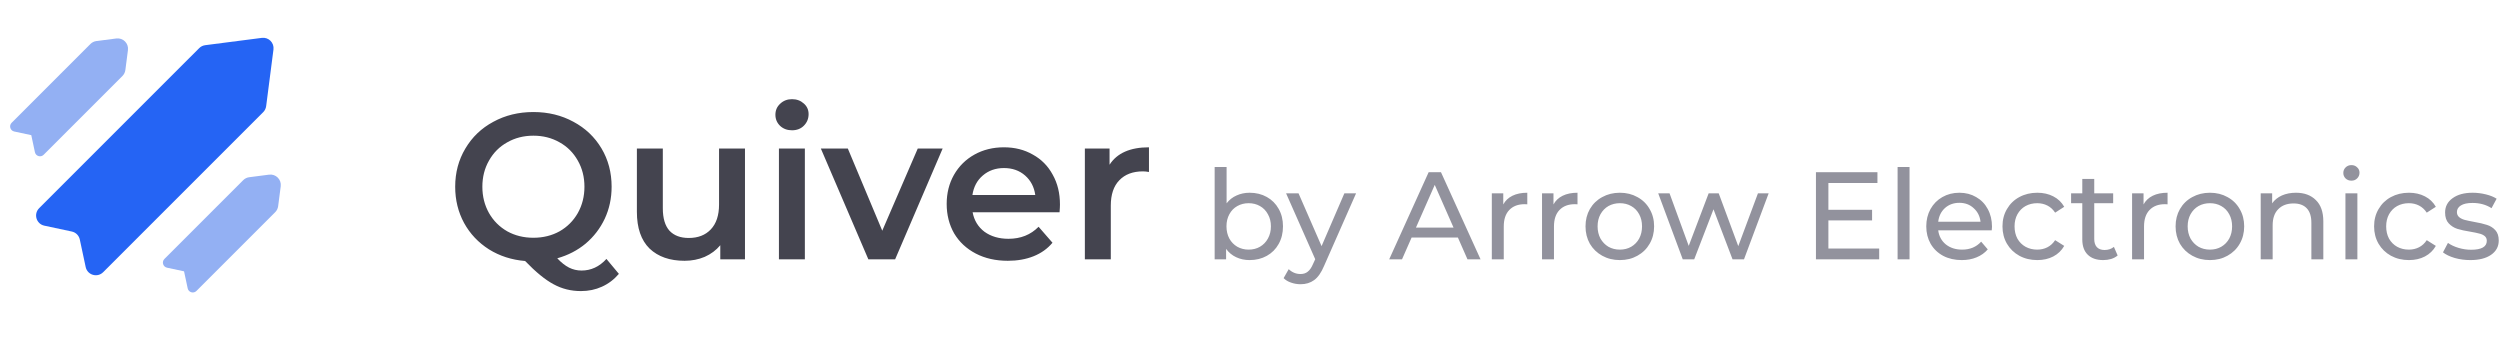 <svg width="241" height="33" viewBox="0 0 241 33" fill="none" xmlns="http://www.w3.org/2000/svg">
<path d="M59.66 26.4C59.193 26.947 58.647 27.36 58.02 27.64C57.407 27.92 56.733 28.06 56 28.06C55.04 28.06 54.16 27.84 53.36 27.4C52.56 26.973 51.647 26.227 50.62 25.16C49.327 25.053 48.167 24.68 47.14 24.04C46.113 23.387 45.313 22.54 44.74 21.5C44.167 20.447 43.88 19.28 43.88 18C43.88 16.64 44.207 15.413 44.86 14.32C45.513 13.213 46.413 12.353 47.56 11.74C48.707 11.113 49.993 10.8 51.42 10.8C52.847 10.8 54.133 11.113 55.28 11.74C56.427 12.353 57.327 13.207 57.98 14.3C58.633 15.393 58.96 16.627 58.96 18C58.96 19.107 58.74 20.133 58.3 21.08C57.86 22.013 57.247 22.813 56.46 23.48C55.673 24.133 54.76 24.607 53.72 24.9C54.107 25.313 54.487 25.613 54.86 25.8C55.233 25.987 55.633 26.08 56.06 26.08C56.98 26.08 57.78 25.707 58.46 24.96L59.66 26.4ZM46.5 18C46.5 18.933 46.713 19.78 47.14 20.54C47.567 21.287 48.153 21.873 48.9 22.3C49.647 22.713 50.487 22.92 51.42 22.92C52.353 22.92 53.193 22.713 53.94 22.3C54.687 21.873 55.273 21.287 55.7 20.54C56.127 19.78 56.34 18.933 56.34 18C56.34 17.067 56.127 16.227 55.7 15.48C55.273 14.72 54.687 14.133 53.94 13.72C53.193 13.293 52.353 13.08 51.42 13.08C50.487 13.08 49.647 13.293 48.9 13.72C48.153 14.133 47.567 14.72 47.14 15.48C46.713 16.227 46.5 17.067 46.5 18ZM71.816 14.32V25H69.436V23.64C69.036 24.12 68.536 24.493 67.936 24.76C67.336 25.013 66.689 25.14 65.996 25.14C64.569 25.14 63.443 24.747 62.616 23.96C61.803 23.16 61.396 21.98 61.396 20.42V14.32H63.896V20.08C63.896 21.04 64.109 21.76 64.536 22.24C64.976 22.707 65.596 22.94 66.396 22.94C67.289 22.94 67.996 22.667 68.516 22.12C69.049 21.56 69.316 20.76 69.316 19.72V14.32H71.816ZM75.089 14.32H77.589V25H75.089V14.32ZM76.349 12.56C75.896 12.56 75.516 12.42 75.209 12.14C74.903 11.847 74.749 11.487 74.749 11.06C74.749 10.633 74.903 10.28 75.209 10C75.516 9.707 75.896 9.56 76.349 9.56C76.803 9.56 77.183 9.7 77.489 9.98C77.796 10.247 77.949 10.587 77.949 11C77.949 11.44 77.796 11.813 77.489 12.12C77.196 12.413 76.816 12.56 76.349 12.56ZM90.871 14.32L86.29 25H83.71L79.13 14.32H81.731L85.05 22.24L88.471 14.32H90.871ZM102.18 19.72C102.18 19.893 102.167 20.14 102.14 20.46H93.76C93.907 21.247 94.287 21.873 94.9 22.34C95.527 22.793 96.3 23.02 97.22 23.02C98.393 23.02 99.36 22.633 100.12 21.86L101.46 23.4C100.98 23.973 100.373 24.407 99.64 24.7C98.907 24.993 98.08 25.14 97.16 25.14C95.987 25.14 94.953 24.907 94.06 24.44C93.167 23.973 92.473 23.327 91.98 22.5C91.5 21.66 91.26 20.713 91.26 19.66C91.26 18.62 91.493 17.687 91.96 16.86C92.44 16.02 93.1 15.367 93.94 14.9C94.78 14.433 95.727 14.2 96.78 14.2C97.82 14.2 98.747 14.433 99.56 14.9C100.387 15.353 101.027 16 101.48 16.84C101.947 17.667 102.18 18.627 102.18 19.72ZM96.78 16.2C95.98 16.2 95.3 16.44 94.74 16.92C94.193 17.387 93.86 18.013 93.74 18.8H99.8C99.693 18.027 99.367 17.4 98.82 16.92C98.273 16.44 97.593 16.2 96.78 16.2ZM106.961 15.88C107.681 14.76 108.948 14.2 110.761 14.2V16.58C110.548 16.54 110.355 16.52 110.181 16.52C109.208 16.52 108.448 16.807 107.901 17.38C107.355 17.94 107.081 18.753 107.081 19.82V25H104.581V14.32H106.961V15.88Z" fill="#44444F"/>
<path d="M120.464 18.58C121.08 18.58 121.632 18.716 122.12 18.988C122.608 19.26 122.988 19.64 123.26 20.128C123.54 20.616 123.68 21.18 123.68 21.82C123.68 22.46 123.54 23.028 123.26 23.524C122.988 24.012 122.608 24.392 122.12 24.664C121.632 24.936 121.08 25.072 120.464 25.072C119.992 25.072 119.56 24.98 119.168 24.796C118.776 24.612 118.452 24.344 118.196 23.992V25H117.092V16.096H118.244V19.6C118.5 19.264 118.82 19.012 119.204 18.844C119.588 18.668 120.008 18.58 120.464 18.58ZM120.368 24.064C120.776 24.064 121.14 23.972 121.46 23.788C121.788 23.596 122.044 23.332 122.228 22.996C122.42 22.652 122.516 22.26 122.516 21.82C122.516 21.38 122.42 20.992 122.228 20.656C122.044 20.312 121.788 20.048 121.46 19.864C121.14 19.68 120.776 19.588 120.368 19.588C119.968 19.588 119.604 19.68 119.276 19.864C118.948 20.048 118.692 20.312 118.508 20.656C118.324 20.992 118.232 21.38 118.232 21.82C118.232 22.26 118.324 22.652 118.508 22.996C118.692 23.332 118.948 23.596 119.276 23.788C119.604 23.972 119.968 24.064 120.368 24.064ZM130.724 18.64L127.64 25.636C127.368 26.284 127.048 26.74 126.68 27.004C126.32 27.268 125.884 27.4 125.372 27.4C125.06 27.4 124.756 27.348 124.46 27.244C124.172 27.148 123.932 27.004 123.74 26.812L124.232 25.948C124.56 26.26 124.94 26.416 125.372 26.416C125.652 26.416 125.884 26.34 126.068 26.188C126.26 26.044 126.432 25.792 126.584 25.432L126.788 24.988L123.98 18.64H125.18L127.4 23.728L129.596 18.64H130.724ZM140.542 22.9H136.078L135.154 25H133.918L137.722 16.6H138.91L142.726 25H141.466L140.542 22.9ZM140.122 21.94L138.31 17.824L136.498 21.94H140.122ZM144.915 19.708C145.115 19.34 145.411 19.06 145.803 18.868C146.195 18.676 146.671 18.58 147.231 18.58V19.696C147.167 19.688 147.079 19.684 146.967 19.684C146.343 19.684 145.851 19.872 145.491 20.248C145.139 20.616 144.963 21.144 144.963 21.832V25H143.811V18.64H144.915V19.708ZM149.755 19.708C149.955 19.34 150.251 19.06 150.643 18.868C151.035 18.676 151.511 18.58 152.071 18.58V19.696C152.007 19.688 151.919 19.684 151.807 19.684C151.183 19.684 150.691 19.872 150.331 20.248C149.979 20.616 149.803 21.144 149.803 21.832V25H148.651V18.64H149.755V19.708ZM156.156 25.072C155.524 25.072 154.956 24.932 154.452 24.652C153.948 24.372 153.552 23.988 153.264 23.5C152.984 23.004 152.844 22.444 152.844 21.82C152.844 21.196 152.984 20.64 153.264 20.152C153.552 19.656 153.948 19.272 154.452 19C154.956 18.72 155.524 18.58 156.156 18.58C156.788 18.58 157.352 18.72 157.848 19C158.352 19.272 158.744 19.656 159.024 20.152C159.312 20.64 159.456 21.196 159.456 21.82C159.456 22.444 159.312 23.004 159.024 23.5C158.744 23.988 158.352 24.372 157.848 24.652C157.352 24.932 156.788 25.072 156.156 25.072ZM156.156 24.064C156.564 24.064 156.928 23.972 157.248 23.788C157.576 23.596 157.832 23.332 158.016 22.996C158.2 22.652 158.292 22.26 158.292 21.82C158.292 21.38 158.2 20.992 158.016 20.656C157.832 20.312 157.576 20.048 157.248 19.864C156.928 19.68 156.564 19.588 156.156 19.588C155.748 19.588 155.38 19.68 155.052 19.864C154.732 20.048 154.476 20.312 154.284 20.656C154.1 20.992 154.008 21.38 154.008 21.82C154.008 22.26 154.1 22.652 154.284 22.996C154.476 23.332 154.732 23.596 155.052 23.788C155.38 23.972 155.748 24.064 156.156 24.064ZM170.497 18.64L168.121 25H167.017L165.181 20.176L163.321 25H162.217L159.853 18.64H160.945L162.793 23.704L164.713 18.64H165.685L167.569 23.728L169.465 18.64H170.497ZM181.153 23.956V25H175.057V16.6H180.985V17.644H176.257V20.224H180.469V21.244H176.257V23.956H181.153ZM182.928 16.096H184.08V25H182.928V16.096ZM192.028 21.856C192.028 21.944 192.02 22.06 192.004 22.204H186.844C186.916 22.764 187.16 23.216 187.576 23.56C188 23.896 188.524 24.064 189.148 24.064C189.908 24.064 190.52 23.808 190.984 23.296L191.62 24.04C191.332 24.376 190.972 24.632 190.54 24.808C190.116 24.984 189.64 25.072 189.112 25.072C188.44 25.072 187.844 24.936 187.324 24.664C186.804 24.384 186.4 23.996 186.112 23.5C185.832 23.004 185.692 22.444 185.692 21.82C185.692 21.204 185.828 20.648 186.1 20.152C186.38 19.656 186.76 19.272 187.24 19C187.728 18.72 188.276 18.58 188.884 18.58C189.492 18.58 190.032 18.72 190.504 19C190.984 19.272 191.356 19.656 191.62 20.152C191.892 20.648 192.028 21.216 192.028 21.856ZM188.884 19.552C188.332 19.552 187.868 19.72 187.492 20.056C187.124 20.392 186.908 20.832 186.844 21.376H190.924C190.86 20.84 190.64 20.404 190.264 20.068C189.896 19.724 189.436 19.552 188.884 19.552ZM196.399 25.072C195.751 25.072 195.171 24.932 194.659 24.652C194.155 24.372 193.759 23.988 193.471 23.5C193.183 23.004 193.039 22.444 193.039 21.82C193.039 21.196 193.183 20.64 193.471 20.152C193.759 19.656 194.155 19.272 194.659 19C195.171 18.72 195.751 18.58 196.399 18.58C196.975 18.58 197.487 18.696 197.935 18.928C198.391 19.16 198.743 19.496 198.991 19.936L198.115 20.5C197.915 20.196 197.667 19.968 197.371 19.816C197.075 19.664 196.747 19.588 196.387 19.588C195.971 19.588 195.595 19.68 195.259 19.864C194.931 20.048 194.671 20.312 194.479 20.656C194.295 20.992 194.203 21.38 194.203 21.82C194.203 22.268 194.295 22.664 194.479 23.008C194.671 23.344 194.931 23.604 195.259 23.788C195.595 23.972 195.971 24.064 196.387 24.064C196.747 24.064 197.075 23.988 197.371 23.836C197.667 23.684 197.915 23.456 198.115 23.152L198.991 23.704C198.743 24.144 198.391 24.484 197.935 24.724C197.487 24.956 196.975 25.072 196.399 25.072ZM204.141 24.628C203.973 24.772 203.765 24.884 203.517 24.964C203.269 25.036 203.013 25.072 202.749 25.072C202.109 25.072 201.613 24.9 201.261 24.556C200.909 24.212 200.733 23.72 200.733 23.08V19.588H199.653V18.64H200.733V17.248H201.885V18.64H203.709V19.588H201.885V23.032C201.885 23.376 201.969 23.64 202.137 23.824C202.313 24.008 202.561 24.1 202.881 24.1C203.233 24.1 203.533 24 203.781 23.8L204.141 24.628ZM206.637 19.708C206.837 19.34 207.133 19.06 207.525 18.868C207.917 18.676 208.393 18.58 208.953 18.58V19.696C208.889 19.688 208.801 19.684 208.689 19.684C208.065 19.684 207.573 19.872 207.213 20.248C206.861 20.616 206.685 21.144 206.685 21.832V25H205.533V18.64H206.637V19.708ZM213.039 25.072C212.407 25.072 211.839 24.932 211.335 24.652C210.831 24.372 210.435 23.988 210.147 23.5C209.867 23.004 209.727 22.444 209.727 21.82C209.727 21.196 209.867 20.64 210.147 20.152C210.435 19.656 210.831 19.272 211.335 19C211.839 18.72 212.407 18.58 213.039 18.58C213.671 18.58 214.235 18.72 214.731 19C215.235 19.272 215.627 19.656 215.907 20.152C216.195 20.64 216.339 21.196 216.339 21.82C216.339 22.444 216.195 23.004 215.907 23.5C215.627 23.988 215.235 24.372 214.731 24.652C214.235 24.932 213.671 25.072 213.039 25.072ZM213.039 24.064C213.447 24.064 213.811 23.972 214.131 23.788C214.459 23.596 214.715 23.332 214.899 22.996C215.083 22.652 215.175 22.26 215.175 21.82C215.175 21.38 215.083 20.992 214.899 20.656C214.715 20.312 214.459 20.048 214.131 19.864C213.811 19.68 213.447 19.588 213.039 19.588C212.631 19.588 212.263 19.68 211.935 19.864C211.615 20.048 211.359 20.312 211.167 20.656C210.983 20.992 210.891 21.38 210.891 21.82C210.891 22.26 210.983 22.652 211.167 22.996C211.359 23.332 211.615 23.596 211.935 23.788C212.263 23.972 212.631 24.064 213.039 24.064ZM221.328 18.58C222.136 18.58 222.776 18.816 223.248 19.288C223.728 19.752 223.968 20.436 223.968 21.34V25H222.816V21.472C222.816 20.856 222.668 20.392 222.372 20.08C222.076 19.768 221.652 19.612 221.1 19.612C220.476 19.612 219.984 19.796 219.624 20.164C219.264 20.524 219.084 21.044 219.084 21.724V25H217.932V18.64H219.036V19.6C219.268 19.272 219.58 19.02 219.972 18.844C220.372 18.668 220.824 18.58 221.328 18.58ZM226.1 18.64H227.252V25H226.1V18.64ZM226.676 17.416C226.452 17.416 226.264 17.344 226.112 17.2C225.968 17.056 225.896 16.88 225.896 16.672C225.896 16.464 225.968 16.288 226.112 16.144C226.264 15.992 226.452 15.916 226.676 15.916C226.9 15.916 227.084 15.988 227.228 16.132C227.38 16.268 227.456 16.44 227.456 16.648C227.456 16.864 227.38 17.048 227.228 17.2C227.084 17.344 226.9 17.416 226.676 17.416ZM232.223 25.072C231.575 25.072 230.995 24.932 230.483 24.652C229.979 24.372 229.583 23.988 229.295 23.5C229.007 23.004 228.863 22.444 228.863 21.82C228.863 21.196 229.007 20.64 229.295 20.152C229.583 19.656 229.979 19.272 230.483 19C230.995 18.72 231.575 18.58 232.223 18.58C232.799 18.58 233.311 18.696 233.759 18.928C234.215 19.16 234.567 19.496 234.815 19.936L233.939 20.5C233.739 20.196 233.491 19.968 233.195 19.816C232.899 19.664 232.571 19.588 232.211 19.588C231.795 19.588 231.419 19.68 231.083 19.864C230.755 20.048 230.495 20.312 230.303 20.656C230.119 20.992 230.027 21.38 230.027 21.82C230.027 22.268 230.119 22.664 230.303 23.008C230.495 23.344 230.755 23.604 231.083 23.788C231.419 23.972 231.795 24.064 232.211 24.064C232.571 24.064 232.899 23.988 233.195 23.836C233.491 23.684 233.739 23.456 233.939 23.152L234.815 23.704C234.567 24.144 234.215 24.484 233.759 24.724C233.311 24.956 232.799 25.072 232.223 25.072ZM238.131 25.072C237.611 25.072 237.111 25.004 236.631 24.868C236.151 24.724 235.775 24.544 235.503 24.328L235.983 23.416C236.263 23.616 236.603 23.776 237.003 23.896C237.403 24.016 237.807 24.076 238.215 24.076C239.223 24.076 239.727 23.788 239.727 23.212C239.727 23.02 239.659 22.868 239.523 22.756C239.387 22.644 239.215 22.564 239.007 22.516C238.807 22.46 238.519 22.4 238.143 22.336C237.631 22.256 237.211 22.164 236.883 22.06C236.563 21.956 236.287 21.78 236.055 21.532C235.823 21.284 235.707 20.936 235.707 20.488C235.707 19.912 235.947 19.452 236.427 19.108C236.907 18.756 237.551 18.58 238.359 18.58C238.783 18.58 239.207 18.632 239.631 18.736C240.055 18.84 240.403 18.98 240.675 19.156L240.183 20.068C239.663 19.732 239.051 19.564 238.347 19.564C237.859 19.564 237.487 19.644 237.231 19.804C236.975 19.964 236.847 20.176 236.847 20.44C236.847 20.648 236.919 20.812 237.063 20.932C237.207 21.052 237.383 21.14 237.591 21.196C237.807 21.252 238.107 21.316 238.491 21.388C239.003 21.476 239.415 21.572 239.727 21.676C240.047 21.772 240.319 21.94 240.543 22.18C240.767 22.42 240.879 22.756 240.879 23.188C240.879 23.764 240.631 24.224 240.135 24.568C239.647 24.904 238.979 25.072 238.131 25.072Z" fill="#92929D"/>
<path d="M19.781 4.356C19.562 4.384 19.358 4.484 19.202 4.641L3.773 20.069C3.213 20.63 3.496 21.589 4.272 21.754L6.924 22.32C7.309 22.403 7.611 22.704 7.693 23.09L8.259 25.742C8.425 26.517 9.384 26.801 9.944 26.24L25.373 10.812C25.529 10.656 25.629 10.452 25.657 10.233L26.362 4.771C26.446 4.121 25.893 3.567 25.243 3.651L19.781 4.356Z" fill="#2564F4"/>
<path d="M24.023 17.084C23.804 17.112 23.6 17.212 23.444 17.369L15.85 24.962C15.57 25.243 15.711 25.722 16.099 25.805L17.742 26.156L18.093 27.799C18.176 28.187 18.655 28.328 18.936 28.048L26.529 20.454C26.686 20.298 26.786 20.094 26.814 19.875L27.062 17.956C27.145 17.306 26.592 16.753 25.942 16.836L24.023 17.084Z" fill="#93B0F3"/>
<path d="M9.295 3.956C9.076 3.985 8.873 4.085 8.716 4.241L1.123 11.835C0.842 12.115 0.984 12.595 1.372 12.677L3.015 13.028L3.366 14.671C3.448 15.059 3.928 15.201 4.208 14.92L11.802 7.327C11.958 7.17 12.058 6.967 12.086 6.747L12.334 4.828C12.418 4.178 11.864 3.625 11.214 3.709L9.295 3.956Z" fill="#93B0F3"/>
</svg>
